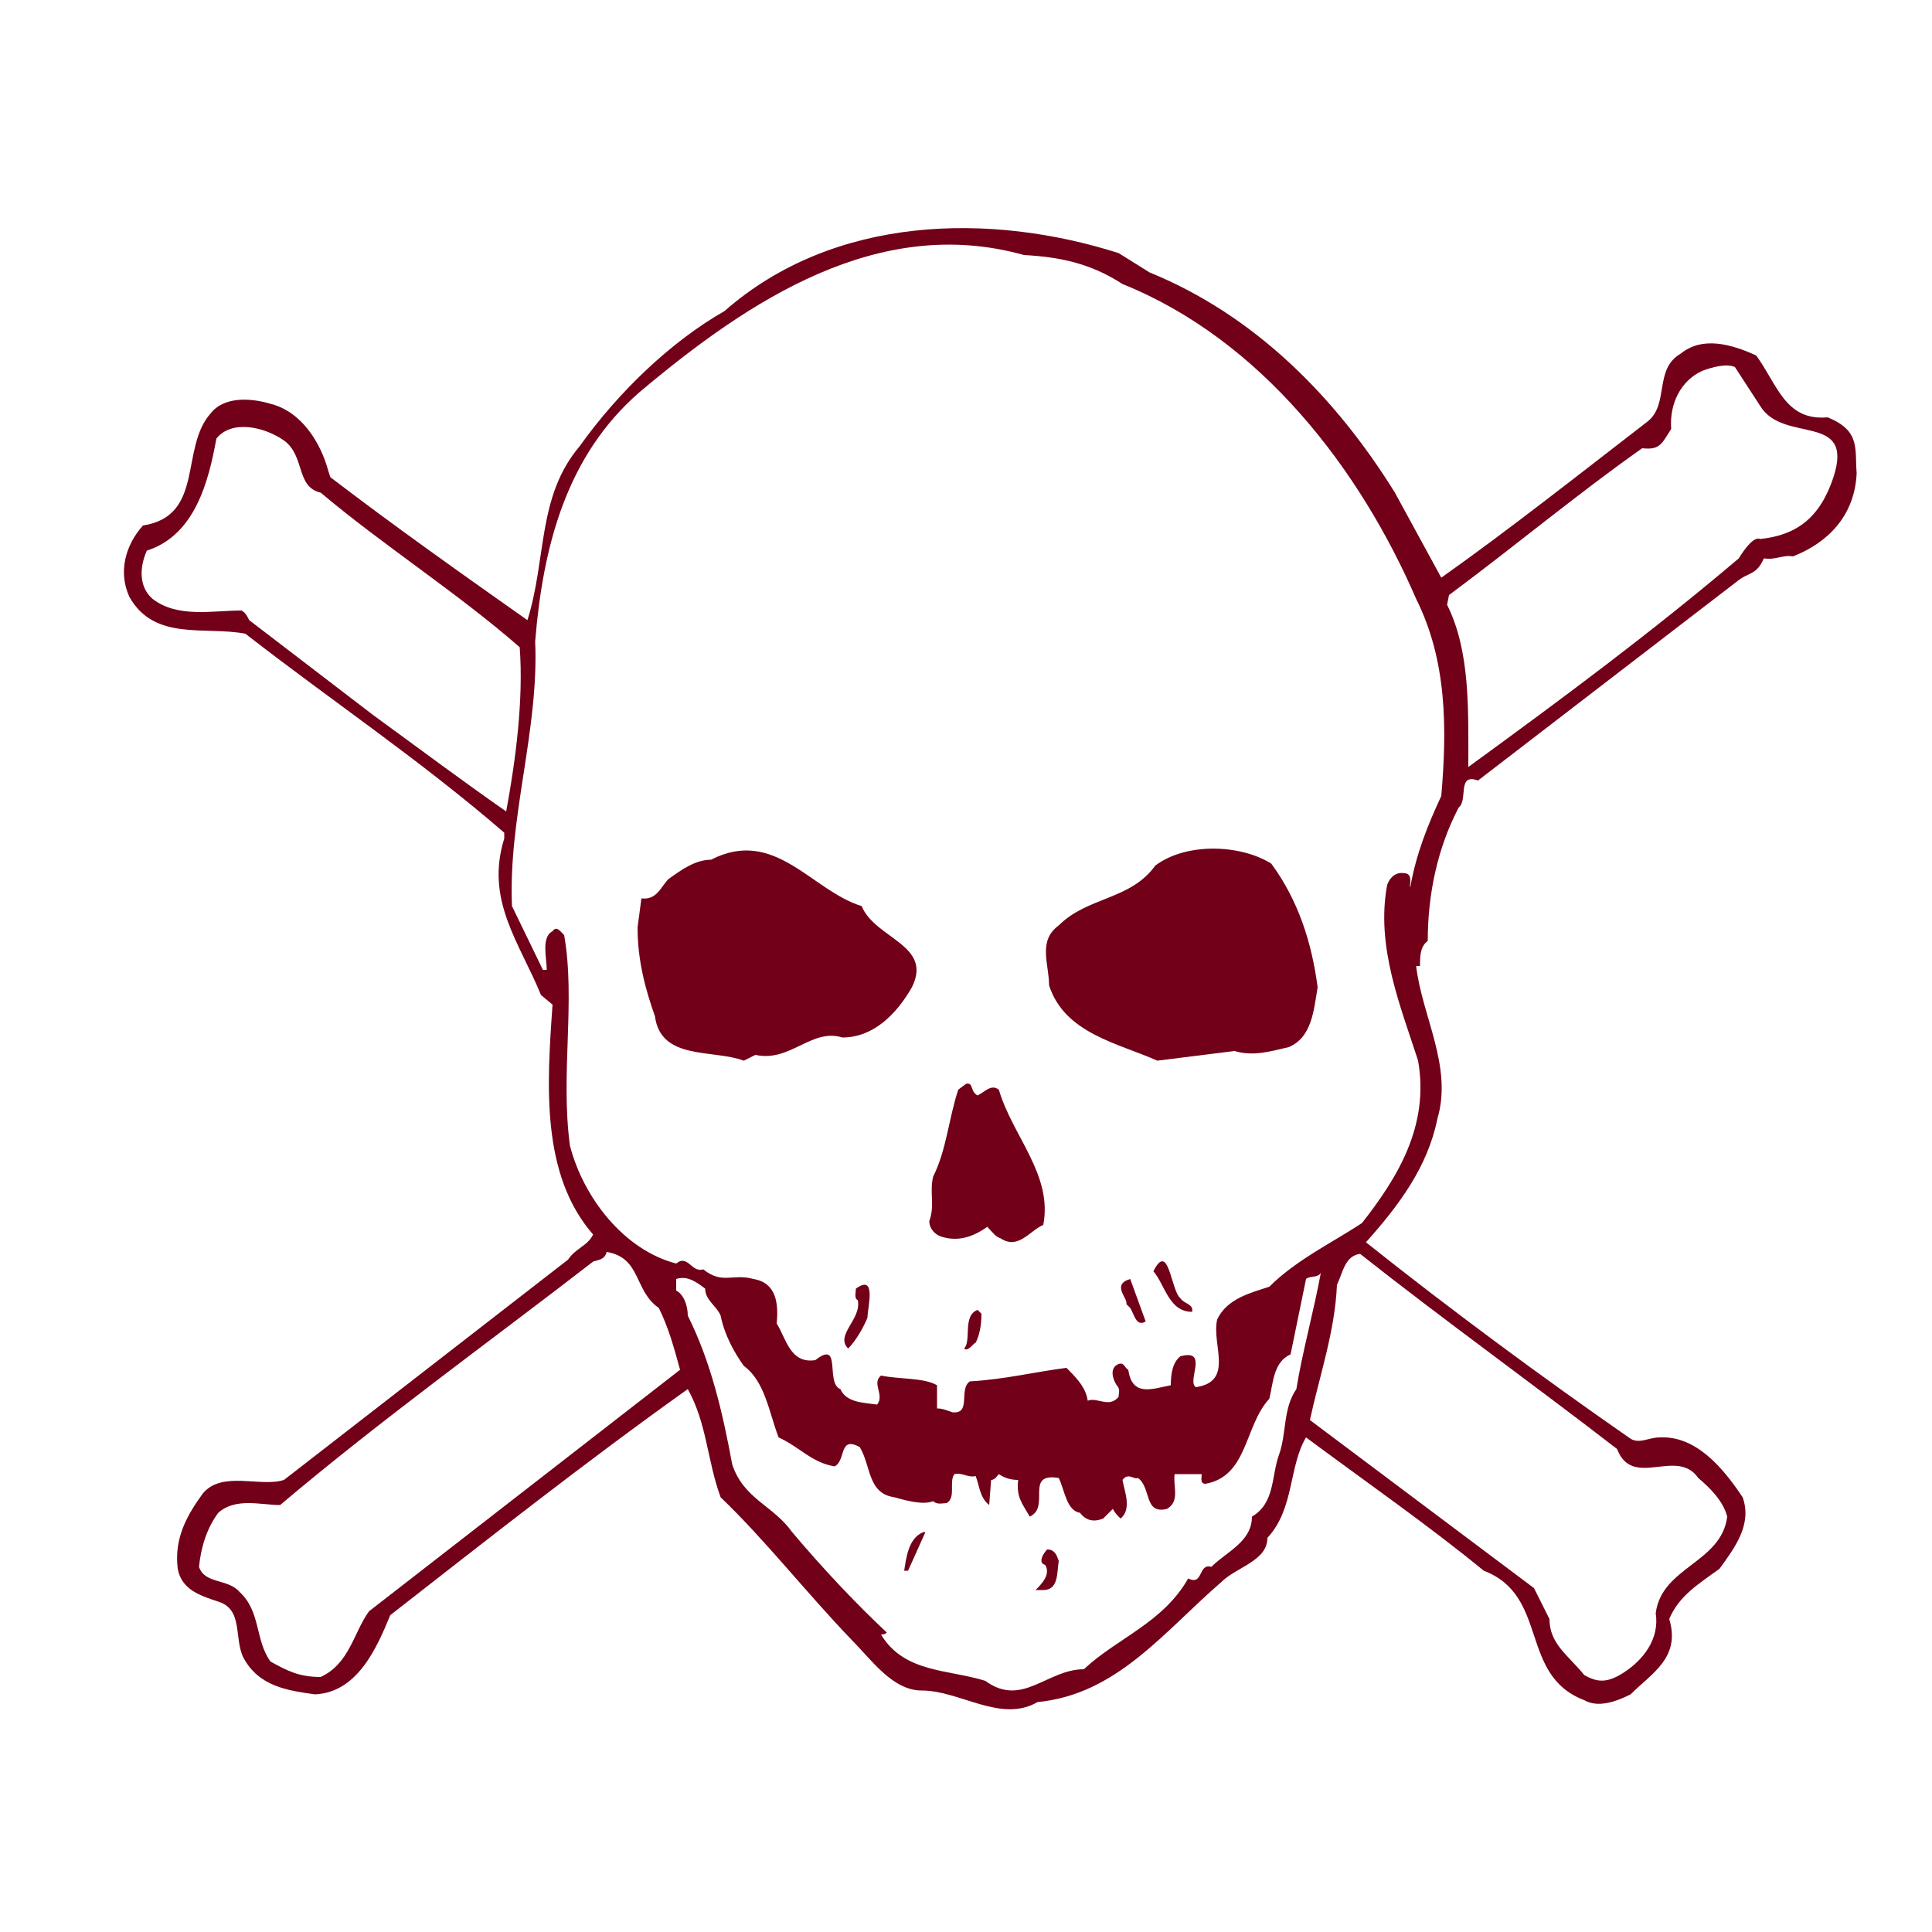 <?xml version="1.0" encoding="utf-8"?>
<!-- Generator: Adobe Illustrator 19.1.0, SVG Export Plug-In . SVG Version: 6.00 Build 0)  -->
<!DOCTYPE svg PUBLIC "-//W3C//DTD SVG 1.1//EN" "http://www.w3.org/Graphics/SVG/1.1/DTD/svg11.dtd">
<svg version="1.1" xmlns="http://www.w3.org/2000/svg" xmlns:xlink="http://www.w3.org/1999/xlink" x="0px" y="0px"
	 viewBox="33 -33 100 100" enable-background="new 33 -33 100 100" xml:space="preserve">

<g id="AREA_1">
	<g>
		<polygon fill="#720018" points="105.1,-7.6 105.1,-7.5 105.1,-7.4 105.2,-7.5 		"/>
		<path fill="#720018" d="M127.6-11.4c-2.2,0.2-2.6-1.7-3.7-3.2c-1.3-0.6-2.8-1-3.9-0.1c-1.4,0.8-0.6,2.6-1.7,3.5
			c-3.5,2.7-7.3,5.7-10.7,8.1l-2.4-4.4c-3.1-5-7.3-9.2-12.7-11.4l-1.6-1c-6.6-2.1-14.7-2-20.4,3c-2.8,1.6-5.5,4.2-7.5,7
			c-2.2,2.6-1.7,5.8-2.7,9c-3.4-2.4-6.8-4.8-10.2-7.4L50-8.6c-0.4-1.5-1.4-3.1-3-3.5c-1-0.3-2.4-0.4-3.1,0.5
			c-1.6,1.8-0.3,5.3-3.5,5.8c-0.9,1-1.3,2.4-0.7,3.7c1.3,2.3,3.9,1.5,6,1.9c4.5,3.5,9,6.5,13.4,10.3v0.3c-1,3.2,0.8,5.4,1.9,8.1
			l0.6,0.5c-0.3,4.2-0.6,8.8,2.1,11.9c-0.3,0.6-0.9,0.7-1.3,1.3L47.7,43.6c-1.2,0.4-3.2-0.5-4.2,0.7c-0.8,1.1-1.5,2.3-1.3,3.9
			c0.2,1.1,1.2,1.4,2.1,1.7c1.3,0.4,0.8,1.9,1.3,2.9c0.8,1.5,2.3,1.7,3.7,1.9c2.2-0.1,3.2-2.4,3.9-4.1c5-3.9,10.2-8,15.4-11.7
			c1,1.8,1,3.7,1.7,5.6c2.3,2.2,4.4,4.9,6.8,7.4c1,1,2.1,2.6,3.6,2.6c2,0,4.1,1.7,6,0.6c4.1-0.4,6.5-3.6,9.5-6.2
			c0.8-0.8,2.4-1.1,2.4-2.3c1.4-1.5,1.1-3.7,2-5.2c3.1,2.3,6.4,4.6,9.2,6.9c3.4,1.3,1.8,5.4,5.2,6.7c0.7,0.4,1.6,0.1,2.4-0.3
			c1.1-1.1,2.6-1.9,2-3.9c0.5-1.2,1.5-1.8,2.6-2.6c0.8-1.1,1.7-2.3,1.2-3.7c-1-1.5-2.4-3.2-4.3-3.1c-0.6,0-1.1,0.4-1.6,0
			c-4.6-3.2-9.2-6.6-13.6-10.1c1.7-1.9,3.2-3.9,3.7-6.4c0.8-2.7-0.8-5.3-1.1-7.9h0.2c0-0.5,0-1,0.4-1.3c0-2.4,0.5-4.8,1.6-6.9
			c0.5-0.4-0.1-1.8,1-1.4l13.4-10.3c0.6-0.5,1-0.3,1.4-1.2c0.6,0.1,1-0.2,1.5-0.1c1.8-0.7,3.2-2.1,3.3-4.3
			C129-9.8,129.3-10.7,127.6-11.4z M52.3,4l-6.4-4.9c-0.1-0.2-0.2-0.4-0.4-0.5c-1.5,0-3.3,0.4-4.6-0.6c-0.7-0.6-0.7-1.6-0.3-2.5
			c2.5-0.8,3.2-3.6,3.6-5.8c0.8-1,2.5-0.6,3.5,0.1c1.1,0.8,0.6,2.4,1.9,2.7c3.2,2.7,7.1,5.2,10.3,8c0.2,2.7-0.2,5.8-0.7,8.5
			C56.9,7.4,54.5,5.6,52.3,4z M52.1,50.4c-0.8,1.1-1,2.7-2.5,3.4c-1.1,0-1.7-0.3-2.6-0.8c-0.8-1.1-0.5-2.6-1.6-3.6
			c-0.6-0.7-1.8-0.4-2.1-1.3c0.1-1,0.4-2,1-2.8c0.9-0.8,2.2-0.4,3.2-0.4c5.2-4.4,10.9-8.5,16.2-12.6c0.3-0.1,0.6-0.1,0.7-0.5
			c1.8,0.3,1.4,2,2.7,2.9c0.5,1,0.8,2.1,1.1,3.2L52.1,50.4z M100.1,38.9c-0.7,1-0.5,2.3-0.9,3.4c-0.4,1.1-0.2,2.5-1.4,3.2
			c0,1.3-1.3,1.8-2.1,2.6c-0.7-0.2-0.4,1-1.2,0.6c-1.3,2.3-3.7,3.1-5.4,4.7c-1.9,0-3.2,2-5.1,0.6c-1.9-0.6-4.2-0.4-5.4-2.4
			c0.1,0,0.2,0,0.3-0.1c-1.6-1.5-3.3-3.3-4.9-5.2c-1-1.4-2.5-1.7-3.1-3.5c-0.5-2.7-1.1-5.3-2.3-7.7c0-0.5-0.2-1.1-0.6-1.3v-0.6
			c0.6-0.2,1.1,0.2,1.5,0.5c0,0.6,0.6,0.9,0.8,1.4c0.2,1,0.7,1.9,1.2,2.6c1.1,0.8,1.3,2.4,1.8,3.7c1.1,0.5,1.7,1.3,2.9,1.5
			c0.6-0.3,0.2-1.6,1.3-1c0.6,1,0.4,2.4,1.8,2.6c0.7,0.2,1.5,0.4,2,0.2c0.2,0.2,0.5,0.1,0.7,0.1c0.5-0.3,0.1-1.1,0.4-1.5
			c0.4-0.1,0.7,0.2,1.1,0.1c0.2,0.5,0.2,1.1,0.7,1.5l0.1-1.3c0.2,0,0.3-0.2,0.4-0.3c0.3,0.2,0.6,0.3,1,0.3c-0.1,0.9,0.2,1.2,0.6,1.9
			c1.1-0.5-0.3-2.3,1.5-2c0.3,0.6,0.4,1.7,1.1,1.8c0.3,0.4,0.7,0.5,1.2,0.3l0.5-0.5c0.1,0.2,0.2,0.3,0.4,0.5c0.6-0.5,0.2-1.4,0.1-2
			c0.3-0.4,0.6,0,0.8-0.1c0.7,0.5,0.3,1.9,1.5,1.6c0.7-0.4,0.3-1.2,0.4-1.8h1.4c0,0.2-0.1,0.5,0.2,0.5c2.2-0.4,2-3,3.3-4.4
			c0.2-0.8,0.2-1.9,1.1-2.3l0.8-3.9c0.2-0.2,0.8,0,0.8-0.5C101,34.9,100.4,37,100.1,38.9z M116.7,42c0.8,2.1,3.1-0.1,4.2,1.5
			c0.6,0.5,1.3,1.2,1.5,2c-0.3,2.4-3.4,2.6-3.7,5c0.2,1.3-0.6,2.4-1.7,3.1c-0.8,0.5-1.3,0.5-2,0.1c-0.8-1-1.8-1.6-1.8-2.9l-0.8-1.6
			l-11.6-8.7c0.5-2.3,1.3-4.6,1.4-7c0.3-0.6,0.4-1.5,1.2-1.6C107.7,35.3,112.3,38.6,116.7,42z M107.6,8.2c-0.7,1.5-1.3,3-1.6,4.7
			c-0.1,0.1,0.2-0.7-0.3-0.7c-0.5-0.1-0.8,0.3-0.9,0.6c-0.6,3.2,0.7,6.3,1.6,9.1c0.6,3.4-1.1,6.1-2.9,8.4c-1.5,1-3.4,1.9-4.8,3.3
			c-0.9,0.3-2.2,0.6-2.7,1.7c-0.3,1.3,0.9,3.2-1.1,3.5c-0.5-0.3,0.7-2-0.8-1.6c-0.4,0.3-0.5,0.9-0.5,1.5c-1,0.2-2,0.6-2.2-0.8
			c-0.2-0.1-0.2-0.4-0.5-0.3c-0.5,0.2-0.3,0.8-0.1,1.1c0.2,0.2,0.1,0.4,0.1,0.6c-0.5,0.6-1.1,0-1.6,0.2c-0.1-0.7-0.6-1.2-1.1-1.7
			c-1.6,0.2-3.2,0.6-5,0.7c-0.6,0.4,0.1,1.7-0.9,1.6c-0.3-0.1-0.5-0.2-0.8-0.2v-1.2c-0.7-0.4-1.9-0.3-2.9-0.5
			c-0.5,0.4,0.2,1-0.2,1.5c-0.7-0.1-1.6-0.1-1.9-0.8c-0.8-0.3,0.1-2.6-1.3-1.5c-1.3,0.2-1.5-1.1-2-1.9c0.1-1,0-2.1-1.2-2.3
			c-1.1-0.3-1.6,0.3-2.6-0.5c-0.6,0.2-0.8-0.8-1.4-0.3c-2.7-0.7-4.8-3.4-5.5-6.1c-0.5-3.7,0.3-7.5-0.3-10.9
			c-0.2-0.2-0.4-0.5-0.6-0.2c-0.6,0.3-0.3,1.4-0.3,2h-0.2l-1.6-3.3c-0.2-4.6,1.4-9.1,1.2-13.7c0.4-4.9,1.6-9.6,5.4-12.9
			c5.7-4.8,12.4-9.2,19.9-7.1c1.8,0.1,3.4,0.4,5.1,1.5c7.2,2.9,12.3,9.6,15.2,16.3C107.9,1.2,107.9,4.7,107.6,8.2z M127.9-8.3
			c-0.7,2.1-1.9,3-3.8,3.2c-0.4-0.2-1.1,1-1.1,1c-4.6,3.9-9.2,7.3-14,10.8c0-3,0.1-6-1.1-8.4l0.1-0.5c3.5-2.6,6.6-5.2,10-7.6
			c0.9,0.1,1-0.2,1.5-1c-0.1-1.3,0.5-2.5,1.6-3c0.5-0.2,1.3-0.4,1.7-0.2l1.3,2C125.3-10,129-11.7,127.9-8.3z"/>
		<path fill="#720018" d="M92.8,11.8c-1.3,1.8-3.5,1.6-5,3.1c-1.1,0.8-0.5,2-0.5,3.1c0.8,2.5,3.6,3,5.6,3.9l4-0.5
			c1,0.3,1.9,0,2.8-0.2c1.2-0.5,1.3-1.9,1.5-3.1c-0.3-2.3-1-4.5-2.4-6.4C97.2,10.7,94.4,10.6,92.8,11.8z"/>
		<path fill="#720018" d="M77.6,13.9c-2.6-0.8-4.5-4.1-7.8-2.4c-0.8,0-1.5,0.5-2.2,1c-0.4,0.4-0.6,1.1-1.4,1l-0.2,1.5
			c0,1.7,0.4,3.2,0.9,4.6c0.3,2.3,3,1.7,4.6,2.3l0.6-0.3c1.8,0.4,2.9-1.4,4.5-0.9c1.6,0,2.8-1.2,3.6-2.6
			C81.3,15.9,78.3,15.6,77.6,13.9z"/>
		<path fill="#720018" d="M83.6,23.7c-0.4-0.2-0.2-0.7-0.6-0.6l-0.4,0.3c-0.5,1.5-0.6,3.1-1.3,4.5c-0.2,0.8,0.1,1.5-0.2,2.3
			c0,0.4,0.3,0.7,0.6,0.8c0.9,0.3,1.7,0,2.4-0.5c0.3,0.3,0.4,0.5,0.7,0.6c0.9,0.6,1.5-0.4,2.2-0.7c0.5-2.6-1.6-4.6-2.3-7
			C84.3,23.1,84,23.5,83.6,23.7z"/>
		<path fill="#720018" d="M94.1,34.2c-0.5-0.4-0.6-3-1.4-1.4c0.6,0.7,0.8,2.1,2,2.1C94.8,34.5,94.3,34.5,94.1,34.2z"/>
		<path fill="#720018" d="M91.3,34.5l0.2,0.2c0.2,0.3,0.3,1,0.8,0.7l-0.8-2.2C90.5,33.5,91.4,34.2,91.3,34.5z"/>
		<path fill="#720018" d="M77.3,33.7c0,0.2-0.1,0.5,0.1,0.6c0.2,1-1.2,1.8-0.5,2.5c0.4-0.4,0.8-1.1,1-1.6
			C77.9,34.7,78.4,32.9,77.3,33.7z"/>
		<path fill="#720018" d="M83.6,34.8c-0.8,0.3-0.3,1.6-0.7,2c0.2,0.2,0.5-0.3,0.6-0.3c0.2-0.4,0.3-0.9,0.3-1.5L83.6,34.8z"/>
		<path fill="#720018" d="M79.8,48.3H80l0.9-2h-0.1C80,46.6,79.9,47.7,79.8,48.3z"/>
		<path fill="#720018" d="M87.2,47.2c-0.2,0.2-0.5,0.7-0.1,0.8c0.3,0.5-0.2,1-0.5,1.3H87c0.8,0,0.7-0.9,0.8-1.5
			C87.7,47.5,87.6,47.2,87.2,47.2z"/>
	</g>
</g>
</svg>

